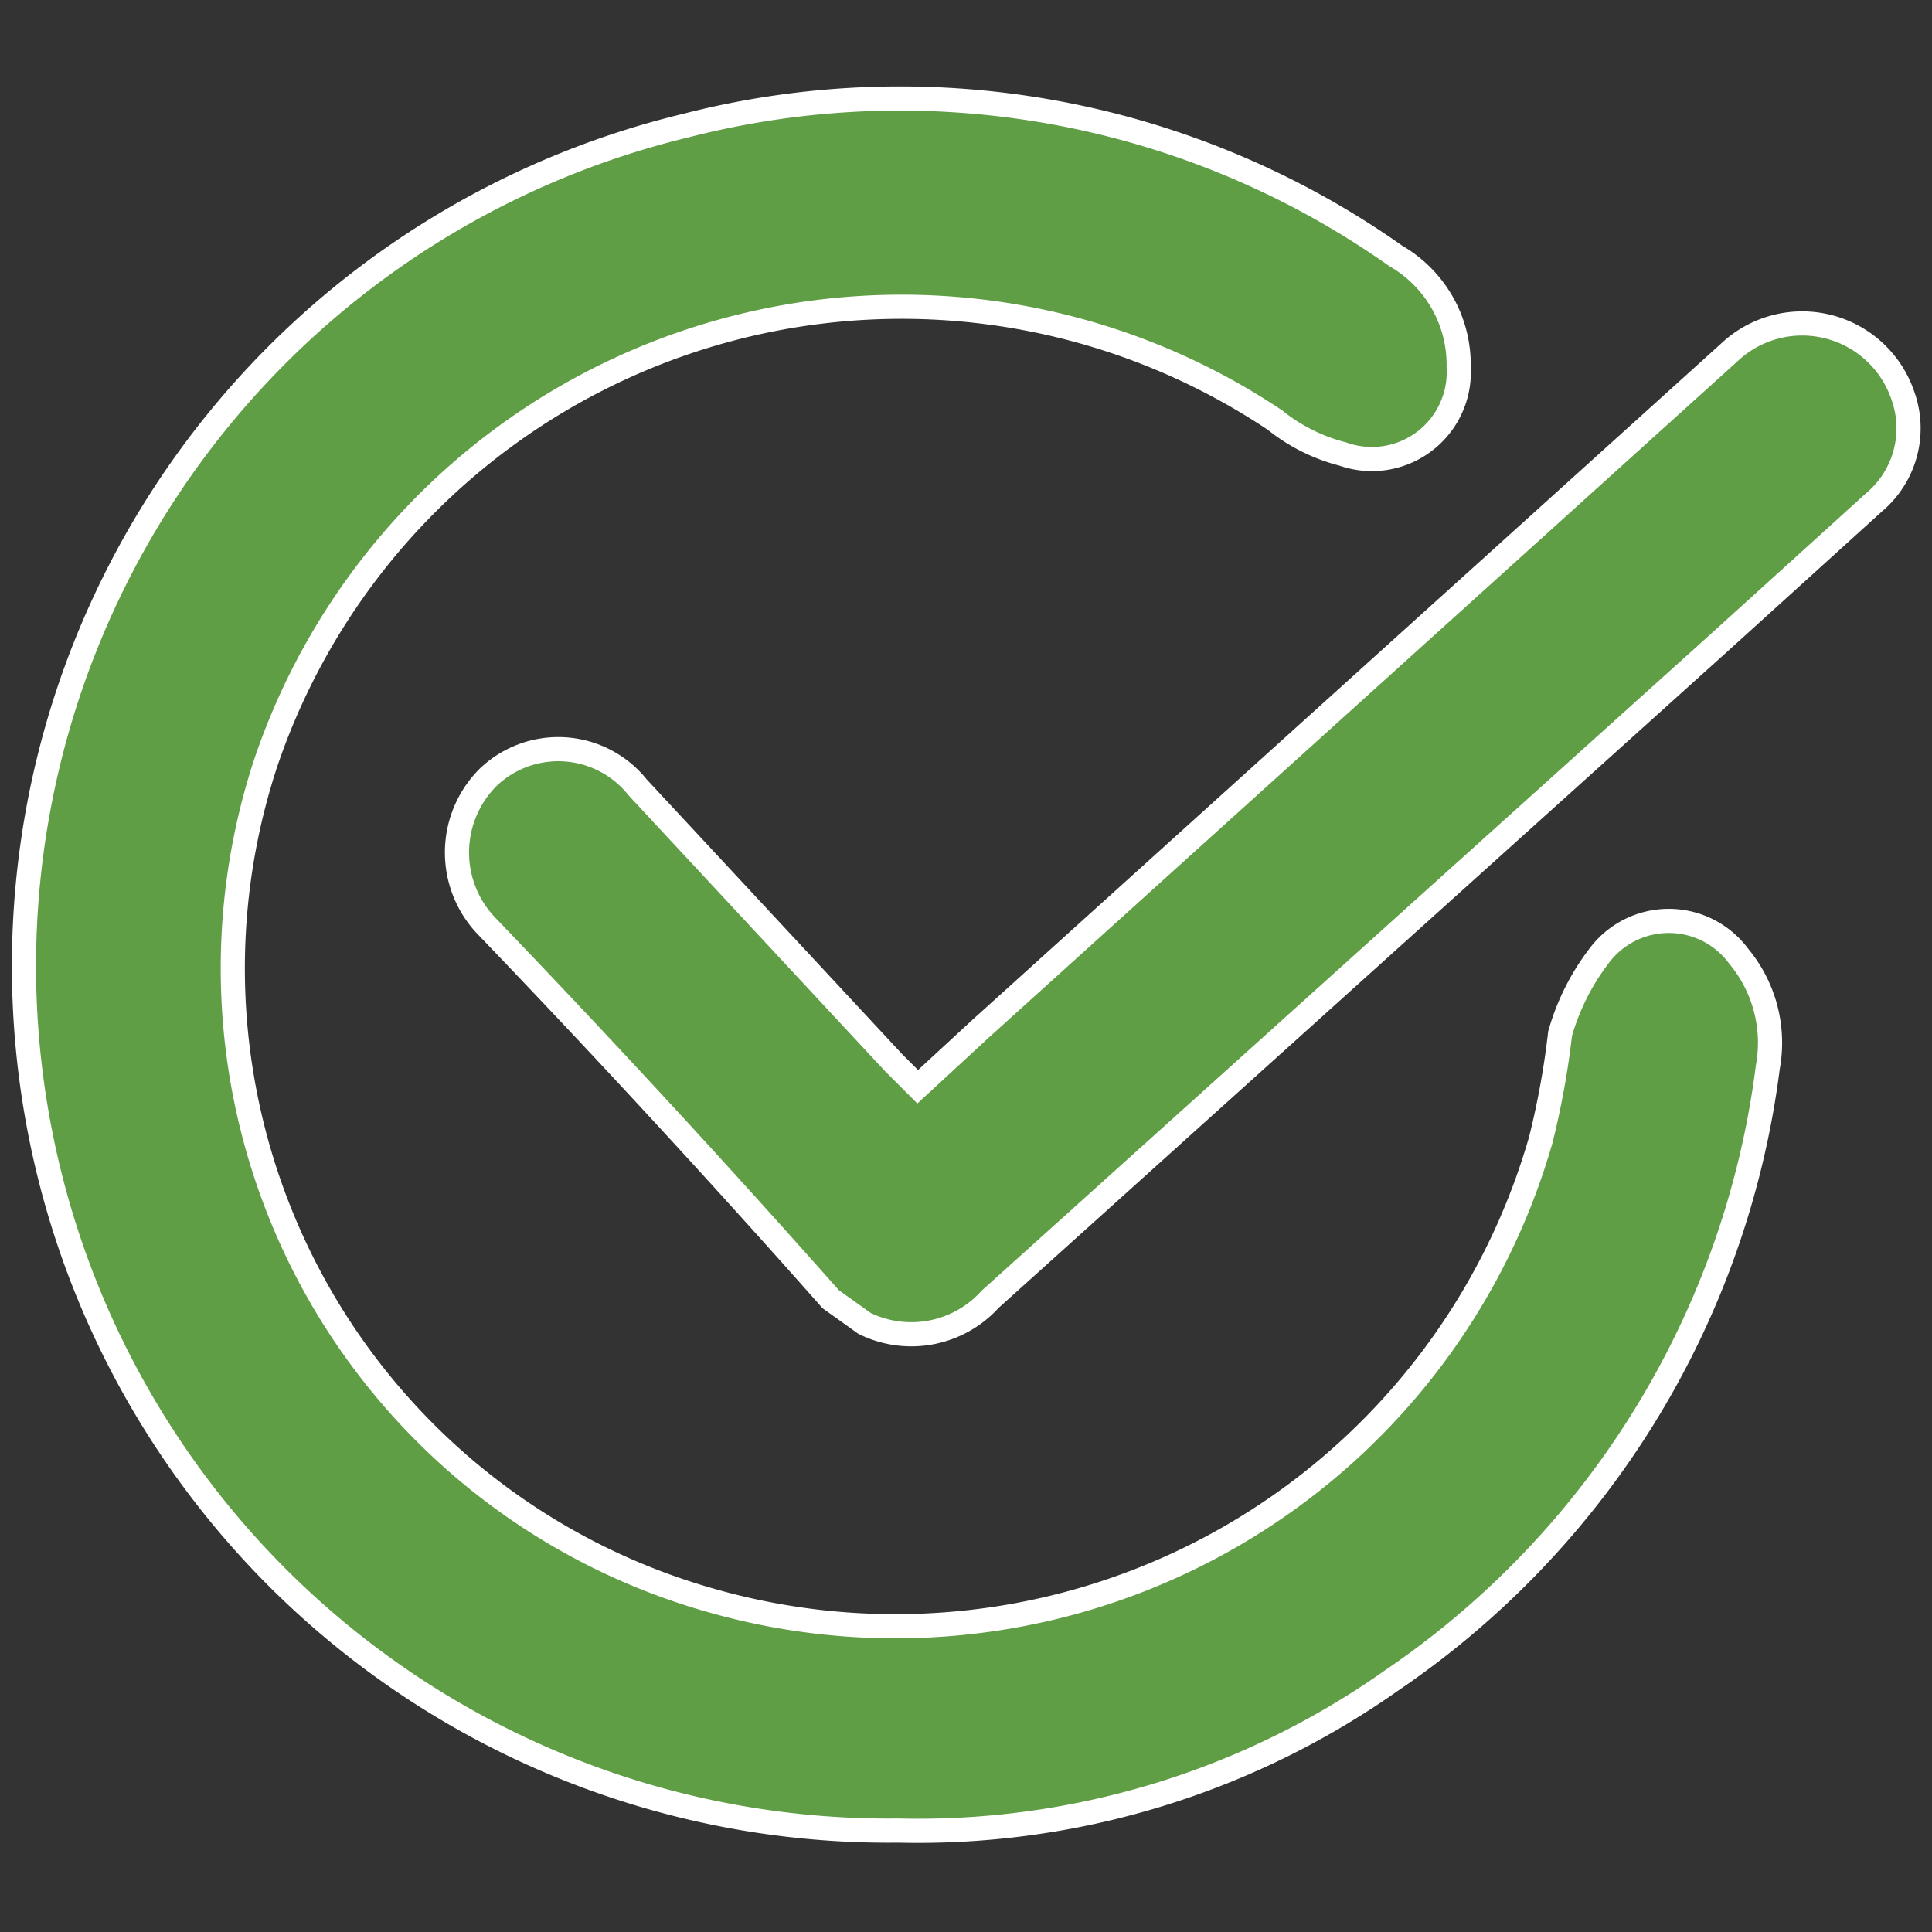<svg id="Layer_1" data-name="Layer 1" xmlns="http://www.w3.org/2000/svg" viewBox="0 0 40 40"><rect x="0" y="0" width="40" height="40" fill="#333333" stroke="none"/><defs><style>.cls-1{fill:#5f9e45;stroke:#fff;stroke-miterlimit:10;stroke-width:0.5px;}</style></defs><path class="cls-1" d="M18.6,37.9A17.9,17.9,0,0,1,14.2,2.6,17.8,17.8,0,0,1,28.9,5.3a2.6,2.6,0,0,1,1.3,2.3,1.8,1.8,0,0,1-2.4,1.8,3.7,3.7,0,0,1-1.4-.7A13.9,13.9,0,0,0,5.5,15.8a13.6,13.6,0,0,0,9.1,17.3,13.9,13.9,0,0,0,17.3-9.5,17,17,0,0,0,.4-2.2,4.8,4.8,0,0,1,.8-1.6,1.8,1.8,0,0,1,2.9,0,2.8,2.8,0,0,1,.6,2.3,18.1,18.1,0,0,1-7.8,12.7A17,17,0,0,1,18.6,37.9Z"/><path class="cls-1" d="M19,22.5l1.3-1.2,15.5-14a2.2,2.2,0,0,1,3.6.9,2,2,0,0,1-.6,2.2l-3.2,2.9L20.5,26.9a2.2,2.2,0,0,1-2.6.5l-.7-.5c-2.3-2.6-4.7-5.2-7.1-7.7a2.2,2.2,0,0,1,0-3.1,2.1,2.1,0,0,1,3.1.2L18.5,22Z"/></svg>